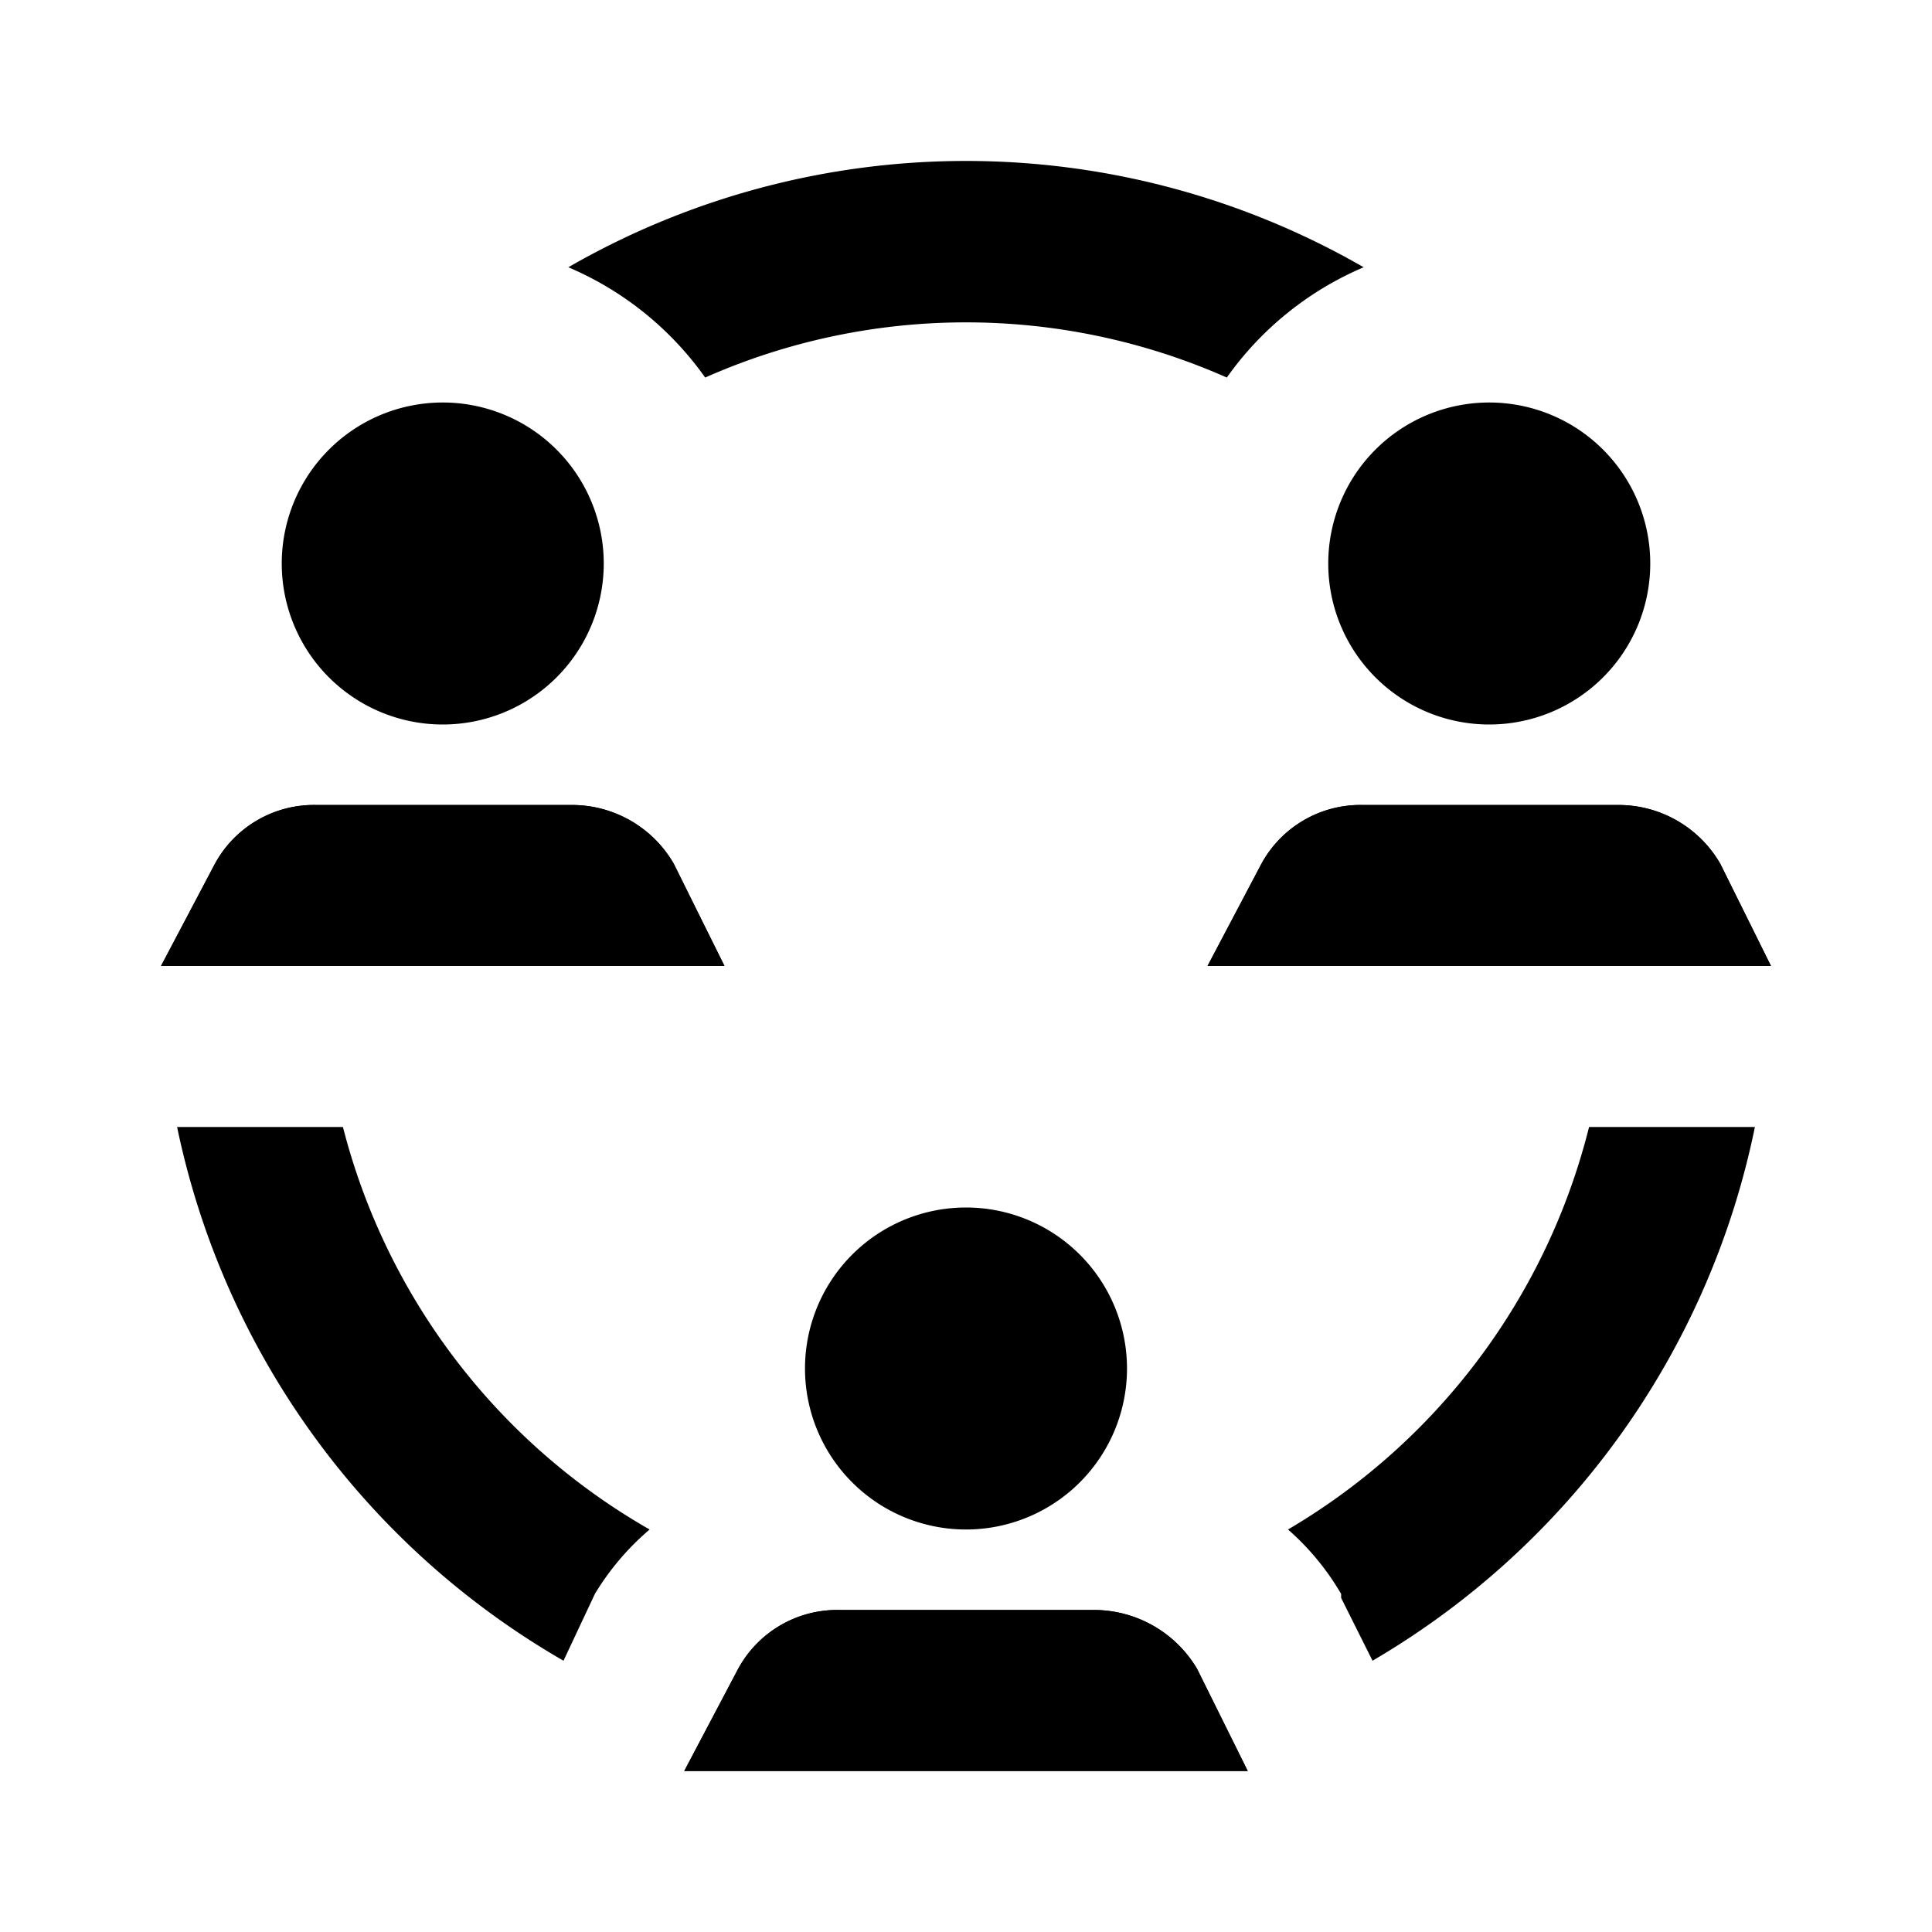 <svg xmlns="http://www.w3.org/2000/svg" id="group_work" width="24" height="24"><path d="M7.39 19.8a3.26 3.26 0 0 1 .68-.8 8.059 8.059 0 0 1-3.81-5H2.2A10 10 0 0 0 7 20.63l.39-.83ZM19.74 14A8.07 8.07 0 0 1 16 19c.262.229.485.5.66.8v.05l.39.78A10 10 0 0 0 21.8 14h-2.06ZM8.76 4.69a8 8 0 0 1 6.48 0 4 4 0 0 1 1.7-1.37 9.9 9.9 0 0 0-9.88 0 4 4 0 0 1 1.7 1.37ZM13.61 20h-3.18a1.4 1.4 0 0 0-1.26.73L8.5 22h7l-.63-1.27a1.49 1.49 0 0 0-1.26-.73ZM12 19a2 2 0 1 0 0-4 2 2 0 0 0 0 4Z"/><path d="M13.61 20h-3.18a1.4 1.4 0 0 0-1.26.73L8.5 22h7l-.63-1.27a1.49 1.49 0 0 0-1.26-.73Zm7.76-9.27a1.46 1.46 0 0 0-1.26-.73h-3.18a1.4 1.4 0 0 0-1.26.73L15 12h7l-.63-1.27ZM18.5 9a2 2 0 1 0 0-4 2 2 0 0 0 0 4Z"/><path d="M21.37 10.73a1.46 1.46 0 0 0-1.26-.73h-3.18a1.4 1.4 0 0 0-1.26.73L15 12h7l-.63-1.27ZM7.11 10H3.93a1.4 1.4 0 0 0-1.26.73L2 12h7l-.63-1.27A1.46 1.46 0 0 0 7.11 10ZM5.5 9a2 2 0 1 0 0-4 2 2 0 0 0 0 4Z"/><path d="M7.11 10H3.93a1.4 1.4 0 0 0-1.26.73L2 12h7l-.63-1.27A1.46 1.46 0 0 0 7.11 10Z"/></svg>